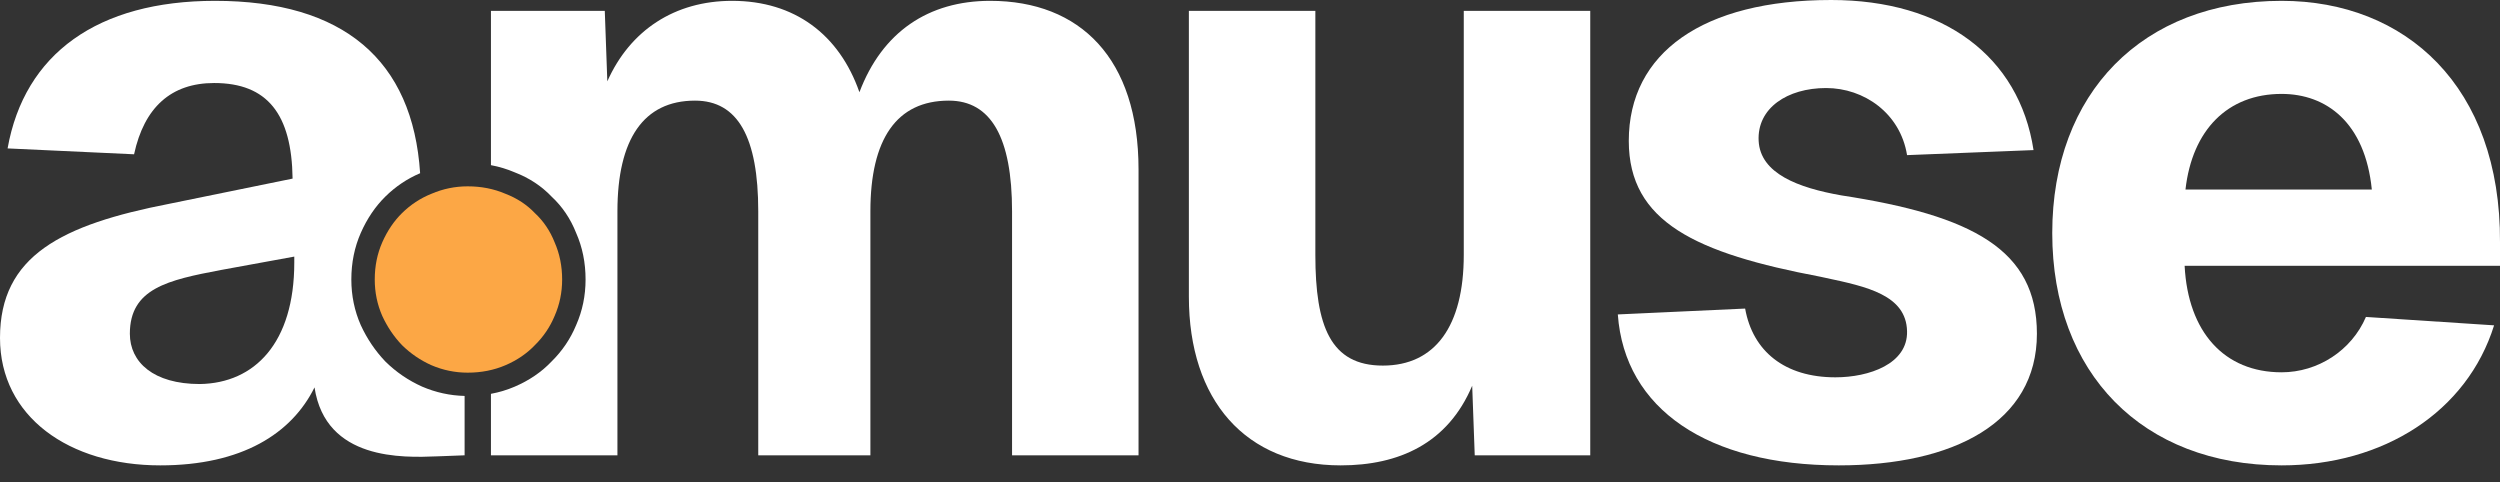 <svg width="140" height="27" viewBox="0 0 140 27" fill="none" xmlns="http://www.w3.org/2000/svg">
<rect x="0" y="0" width="140" height="27" fill="#333333" stroke="none"/>
<path d="M102.262 4.93C104.386 4.93 106.417 6.339 106.795 8.687L113.878 8.405C113.075 3.146 108.825 0 102.545 0C95.367 0 91.212 2.958 91.212 7.889C91.212 12.443 94.99 14.181 101.931 15.495L102.228 15.559C104.533 16.05 106.749 16.521 106.795 18.548C106.842 20.379 104.67 21.13 102.781 21.13C99.948 21.13 98.153 19.675 97.728 17.28L90.598 17.608C90.976 22.915 95.651 26.061 102.97 26.061C109.392 26.061 114.067 23.666 114.067 18.689C114.067 13.993 110.478 12.068 103.112 10.941C100.703 10.518 98.578 9.72 98.484 7.889C98.389 6.057 100.089 4.93 102.262 4.93Z" fill="white"/>
<path fill-rule="evenodd" clip-rule="evenodd" d="M12.041 0.047C5.478 0.047 1.369 3.005 0.425 8.311L7.508 8.64C8.075 6.01 9.586 4.649 11.994 4.649C14.969 4.649 16.338 6.386 16.385 10.002L9.491 11.41C3.447 12.584 0 14.322 0 18.923C0 23.337 3.872 26.061 8.972 26.061C13.552 26.061 16.338 24.276 17.613 21.694C18.235 25.8 22.572 25.63 24.462 25.556C24.582 25.551 24.692 25.547 24.791 25.544L26.018 25.497V22.172C25.195 22.152 24.403 21.978 23.642 21.652C22.866 21.304 22.179 20.835 21.579 20.243C21.015 19.652 20.557 18.974 20.204 18.209C19.852 17.409 19.675 16.556 19.675 15.652C19.675 14.713 19.852 13.843 20.204 13.043C20.557 12.243 21.015 11.565 21.579 11.009C22.149 10.447 22.798 10.011 23.527 9.7C23.117 3.357 19.223 0.047 12.041 0.047ZM11.191 21.506C8.594 21.506 7.272 20.285 7.272 18.689C7.272 16.153 9.397 15.683 12.372 15.12L16.48 14.369V14.697C16.48 19.205 14.261 21.459 11.191 21.506Z" fill="white"/>
<path d="M27.493 22.055C27.956 21.968 28.401 21.834 28.825 21.652C29.636 21.304 30.324 20.835 30.888 20.243C31.487 19.652 31.946 18.974 32.263 18.209C32.616 17.409 32.792 16.556 32.792 15.652C32.792 14.713 32.616 13.843 32.263 13.043C31.946 12.243 31.487 11.565 30.888 11.009C30.324 10.417 29.636 9.965 28.825 9.652C28.401 9.47 27.956 9.335 27.493 9.249V0.61H33.868L34.01 4.555C35.285 1.69 37.787 0.047 40.998 0.047C44.492 0.047 46.995 1.925 48.128 5.165C49.403 1.784 52.001 0.047 55.447 0.047C60.5 0.047 63.758 3.287 63.758 9.485V25.497H56.675V11.833C56.675 7.701 55.495 5.635 53.134 5.635C50.206 5.635 48.742 7.795 48.742 11.833V25.497H42.462V11.833C42.462 7.701 41.329 5.635 38.92 5.635C36.04 5.635 34.576 7.795 34.576 11.833V25.497H27.493V22.055Z" fill="white"/>
<path d="M89.054 25.497H82.585L82.443 21.6C81.074 24.84 78.335 26.061 75.077 26.061C69.741 26.061 66.577 22.398 66.577 16.622V0.61H73.66V14.275C73.66 18.266 74.51 20.473 77.438 20.473C80.365 20.473 81.971 18.266 81.971 14.275V0.61H89.054V25.497Z" fill="white"/>
<path fill-rule="evenodd" clip-rule="evenodd" d="M114.926 13.054C114.926 5.212 119.978 0.047 127.77 0.047C134.711 0.047 140.047 4.836 140 13.57V14.885H122.339C122.528 18.595 124.559 20.849 127.77 20.849C129.8 20.849 131.689 19.628 132.492 17.749L139.669 18.219C138.158 23.055 133.483 26.061 127.77 26.061C119.978 26.061 114.926 20.895 114.926 13.054ZM122.387 10.612H132.822C132.444 6.856 130.272 5.259 127.77 5.259C124.748 5.259 122.764 7.278 122.387 10.612Z" fill="white"/>
<path d="M24.16 20.452C24.808 20.73 25.485 20.869 26.191 20.869C26.952 20.869 27.657 20.73 28.306 20.452C28.955 20.174 29.505 19.798 29.956 19.325C30.436 18.852 30.803 18.309 31.057 17.697C31.339 17.057 31.48 16.375 31.48 15.652C31.48 14.901 31.339 14.205 31.057 13.565C30.803 12.925 30.436 12.383 29.956 11.937C29.505 11.464 28.955 11.102 28.306 10.852C27.657 10.574 26.952 10.435 26.191 10.435C25.485 10.435 24.808 10.574 24.16 10.852C23.539 11.102 22.989 11.464 22.51 11.937C22.058 12.383 21.692 12.925 21.409 13.565C21.127 14.205 20.986 14.901 20.986 15.652C20.986 16.375 21.127 17.057 21.409 17.697C21.692 18.309 22.058 18.852 22.51 19.325C22.989 19.798 23.539 20.174 24.16 20.452Z" fill="#FCA745"/>
</svg>
